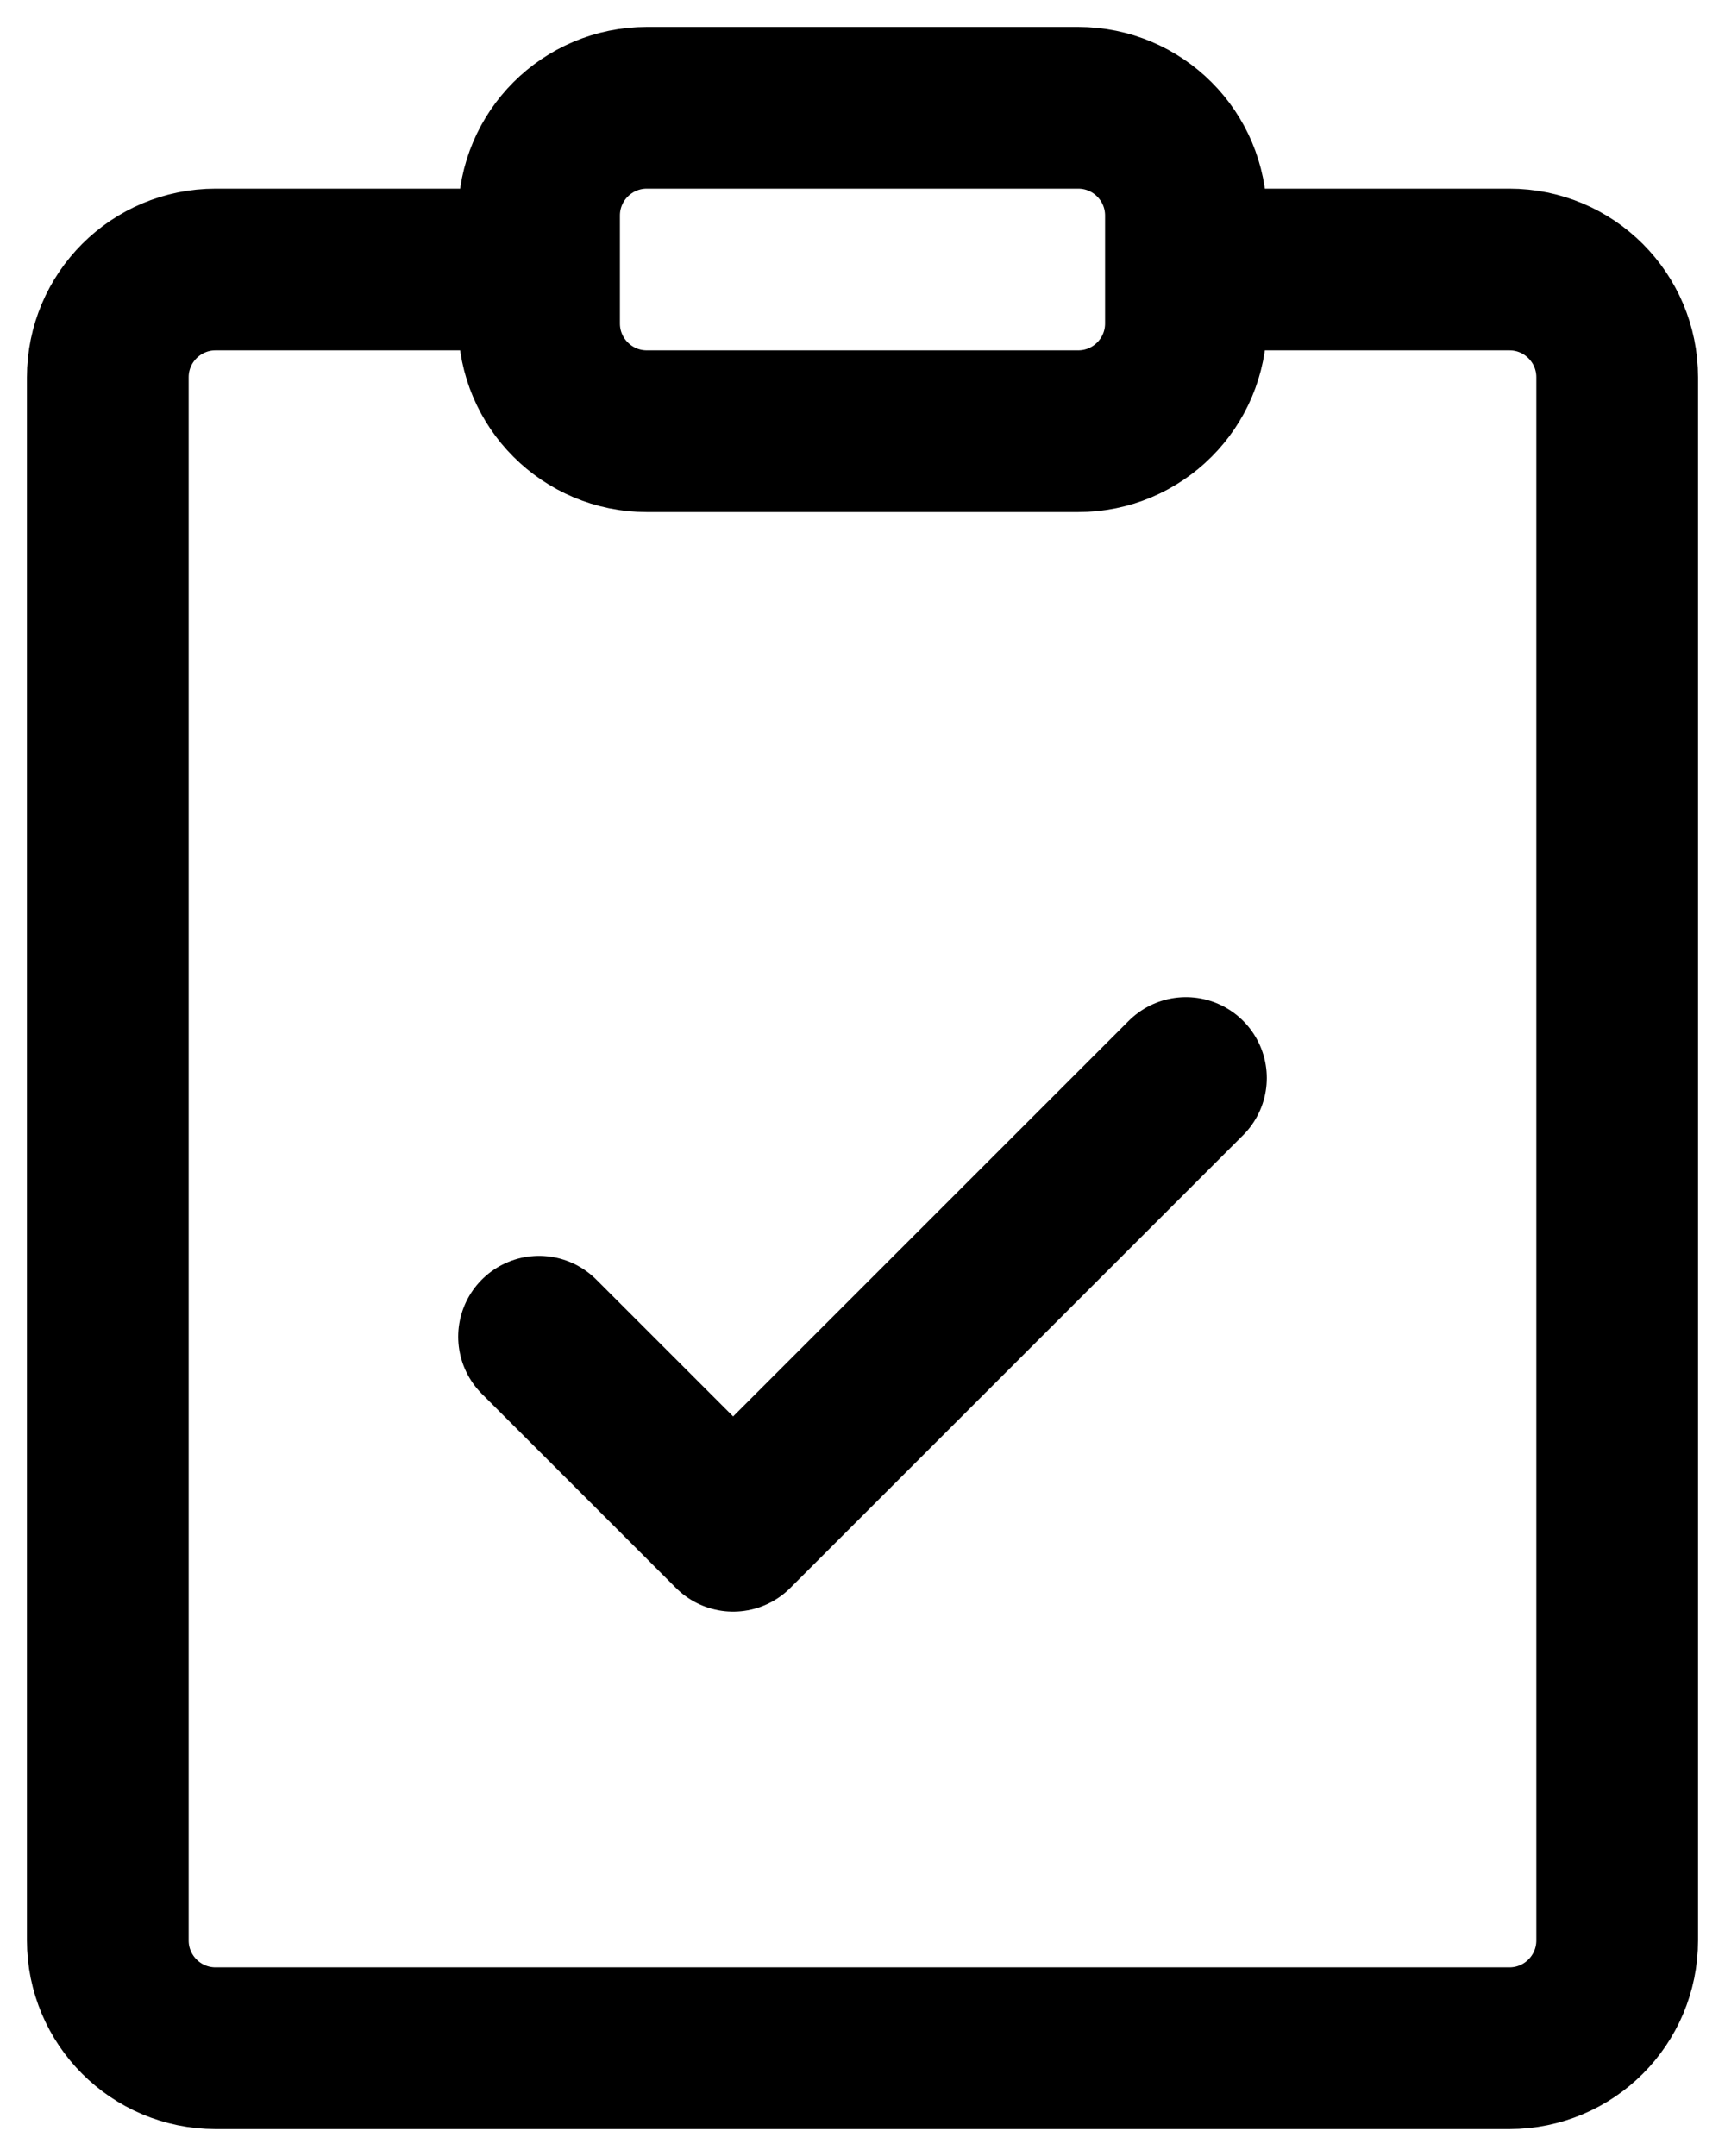 <svg width="32" height="40" viewBox="0 0 32 40" fill="none" xmlns="http://www.w3.org/2000/svg">
<path d="M22 20L13.6 28.4L10 24.8M10 5H4C2.895 5 2 5.895 2 7V36C2 37.105 2.895 38 4 38H28C29.105 38 30 37.105 30 36V7C30 5.895 29.105 5 28 5H22M10 5V6C10 7.105 10.895 8 12 8H20C21.105 8 22 7.105 22 6V5M10 5V4C10 2.895 10.895 2 12 2H20C21.105 2 22 2.895 22 4V5" stroke="currentColor" stroke-width="3" stroke-linecap="round" stroke-linejoin="round"/>
</svg>
